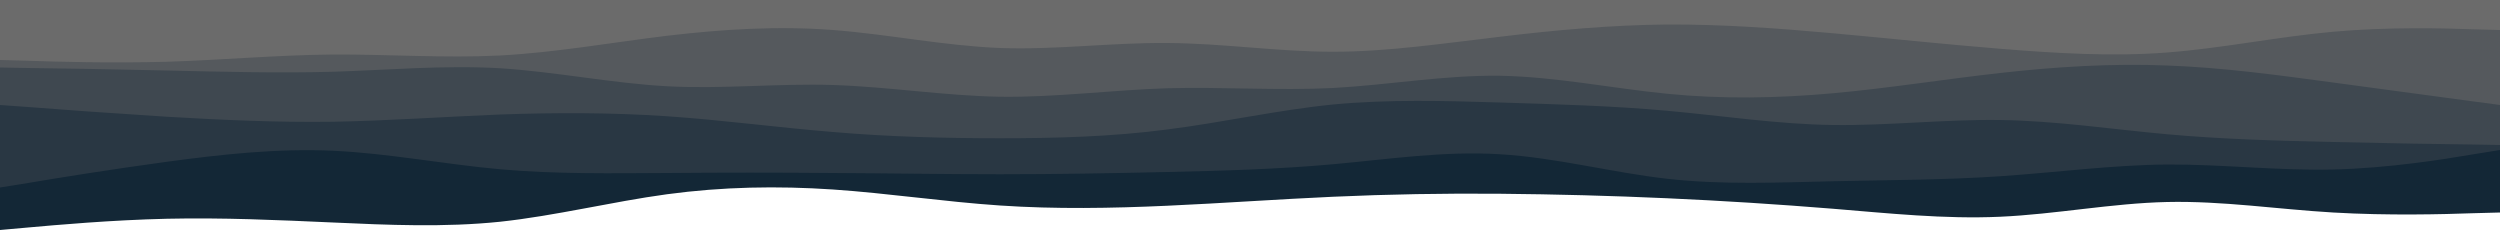 <svg id="visual" viewBox="0 0 1000 100" width="1000" height="100" xmlns="http://www.w3.org/2000/svg" xmlns:xlink="http://www.w3.org/1999/xlink" version="1.1"><path d="M0 92L11.2 91C22.3 90 44.7 88 66.8 87.5C89 87 111 88 133.2 89C155.3 90 177.7 91 200 88.7C222.3 86.3 244.7 80.7 266.8 77.7C289 74.7 311 74.3 333.2 75.8C355.3 77.3 377.7 80.7 400 82.2C422.3 83.7 444.7 83.3 466.8 82.3C489 81.3 511 79.7 533.2 78.7C555.3 77.7 577.7 77.3 600 77.5C622.3 77.7 644.7 78.3 666.8 79.3C689 80.3 711 81.7 733.2 83.5C755.3 85.3 777.7 87.7 800 86.7C822.3 85.7 844.7 81.3 866.8 80.8C889 80.3 911 83.7 933.2 85C955.3 86.3 977.7 85.7 988.8 85.3L1000 85L1000 0L988.8 0C977.7 0 955.3 0 933.2 0C911 0 889 0 866.8 0C844.7 0 822.3 0 800 0C777.7 0 755.3 0 733.2 0C711 0 689 0 666.8 0C644.7 0 622.3 0 600 0C577.7 0 555.3 0 533.2 0C511 0 489 0 466.8 0C444.7 0 422.3 0 400 0C377.7 0 355.3 0 333.2 0C311 0 289 0 266.8 0C244.7 0 222.3 0 200 0C177.7 0 155.3 0 133.2 0C111 0 89 0 66.8 0C44.7 0 22.3 0 11.2 0L0 0Z" fill="#132736"></path><path d="M0 75L11.2 73.2C22.3 71.3 44.7 67.7 66.8 64.7C89 61.7 111 59.3 133.2 60.3C155.3 61.3 177.7 65.7 200 67.7C222.3 69.7 244.7 69.3 266.8 69.2C289 69 311 69 333.2 69.2C355.3 69.3 377.7 69.7 400 69.7C422.3 69.7 444.7 69.3 466.8 68.8C489 68.3 511 67.7 533.2 65.7C555.3 63.7 577.7 60.3 600 61.7C622.3 63 644.7 69 666.8 71.5C689 74 711 73 733.2 72.5C755.3 72 777.7 72 800 70.5C822.3 69 844.7 66 866.8 65.8C889 65.7 911 68.3 933.2 67.8C955.3 67.3 977.7 63.7 988.8 61.8L1000 60L1000 0L988.8 0C977.7 0 955.3 0 933.2 0C911 0 889 0 866.8 0C844.7 0 822.3 0 800 0C777.7 0 755.3 0 733.2 0C711 0 689 0 666.8 0C644.7 0 622.3 0 600 0C577.7 0 555.3 0 533.2 0C511 0 489 0 466.8 0C444.7 0 422.3 0 400 0C377.7 0 355.3 0 333.2 0C311 0 289 0 266.8 0C244.7 0 222.3 0 200 0C177.7 0 155.3 0 133.2 0C111 0 89 0 66.8 0C44.7 0 22.3 0 11.2 0L0 0Z" fill="#293743"></path><path d="M0 42L11.2 42.8C22.3 43.7 44.7 45.3 66.8 46.7C89 48 111 49 133.2 48.7C155.3 48.3 177.7 46.7 200 45.8C222.3 45 244.7 45 266.8 46.5C289 48 311 51 333.2 52.8C355.3 54.7 377.7 55.3 400 55.3C422.3 55.3 444.7 54.7 466.8 51.8C489 49 511 44 533.2 41.8C555.3 39.7 577.7 40.3 600 41C622.3 41.7 644.7 42.3 666.8 44.3C689 46.3 711 49.7 733.2 50C755.3 50.3 777.7 47.7 800 48C822.3 48.3 844.7 51.7 866.8 53.7C889 55.7 911 56.3 933.2 56.8C955.3 57.3 977.7 57.7 988.8 57.8L1000 58L1000 0L988.8 0C977.7 0 955.3 0 933.2 0C911 0 889 0 866.8 0C844.7 0 822.3 0 800 0C777.7 0 755.3 0 733.2 0C711 0 689 0 666.8 0C644.7 0 622.3 0 600 0C577.7 0 555.3 0 533.2 0C511 0 489 0 466.8 0C444.7 0 422.3 0 400 0C377.7 0 355.3 0 333.2 0C311 0 289 0 266.8 0C244.7 0 222.3 0 200 0C177.7 0 155.3 0 133.2 0C111 0 89 0 66.8 0C44.7 0 22.3 0 11.2 0L0 0Z" fill="#3f4850"></path><path d="M0 27L11.2 27.2C22.3 27.3 44.7 27.7 66.8 28.2C89 28.7 111 29.3 133.2 28.7C155.3 28 177.7 26 200 27.3C222.3 28.7 244.7 33.3 266.8 34.5C289 35.7 311 33.3 333.2 34C355.3 34.7 377.7 38.3 400 38.7C422.3 39 444.7 36 466.8 35.3C489 34.7 511 36.3 533.2 35.2C555.3 34 577.7 30 600 30.3C622.3 30.7 644.7 35.3 666.8 37.5C689 39.7 711 39.3 733.2 37.3C755.3 35.3 777.7 31.7 800 29.2C822.3 26.7 844.7 25.3 866.8 26.2C889 27 911 30 933.2 33C955.3 36 977.7 39 988.8 40.5L1000 42L1000 0L988.8 0C977.7 0 955.3 0 933.2 0C911 0 889 0 866.8 0C844.7 0 822.3 0 800 0C777.7 0 755.3 0 733.2 0C711 0 689 0 666.8 0C644.7 0 622.3 0 600 0C577.7 0 555.3 0 533.2 0C511 0 489 0 466.8 0C444.7 0 422.3 0 400 0C377.7 0 355.3 0 333.2 0C311 0 289 0 266.8 0C244.7 0 222.3 0 200 0C177.7 0 155.3 0 133.2 0C111 0 89 0 66.8 0C44.7 0 22.3 0 11.2 0L0 0Z" fill="#55595d"></path><path d="M0 24L11.2 24.3C22.3 24.7 44.7 25.3 66.8 24.7C89 24 111 22 133.2 21.8C155.3 21.7 177.7 23.3 200 22.2C222.3 21 244.7 17 266.8 14.3C289 11.7 311 10.3 333.2 12C355.3 13.7 377.7 18.3 400 19.2C422.3 20 444.7 17 466.8 17.2C489 17.3 511 20.7 533.2 20.7C555.3 20.7 577.7 17.3 600 14.7C622.3 12 644.7 10 666.8 9.8C689 9.7 711 11.3 733.2 13.3C755.3 15.3 777.7 17.7 800 19.5C822.3 21.3 844.7 22.7 866.8 21C889 19.3 911 14.7 933.2 12.7C955.3 10.7 977.7 11.3 988.8 11.7L1000 12L1000 0L988.8 0C977.7 0 955.3 0 933.2 0C911 0 889 0 866.8 0C844.7 0 822.3 0 800 0C777.7 0 755.3 0 733.2 0C711 0 689 0 666.8 0C644.7 0 622.3 0 600 0C577.7 0 555.3 0 533.2 0C511 0 489 0 466.8 0C444.7 0 422.3 0 400 0C377.7 0 355.3 0 333.2 0C311 0 289 0 266.8 0C244.7 0 222.3 0 200 0C177.7 0 155.3 0 133.2 0C111 0 89 0 66.8 0C44.7 0 22.3 0 11.2 0L0 0Z" fill="#6b6b6b"></path></svg>